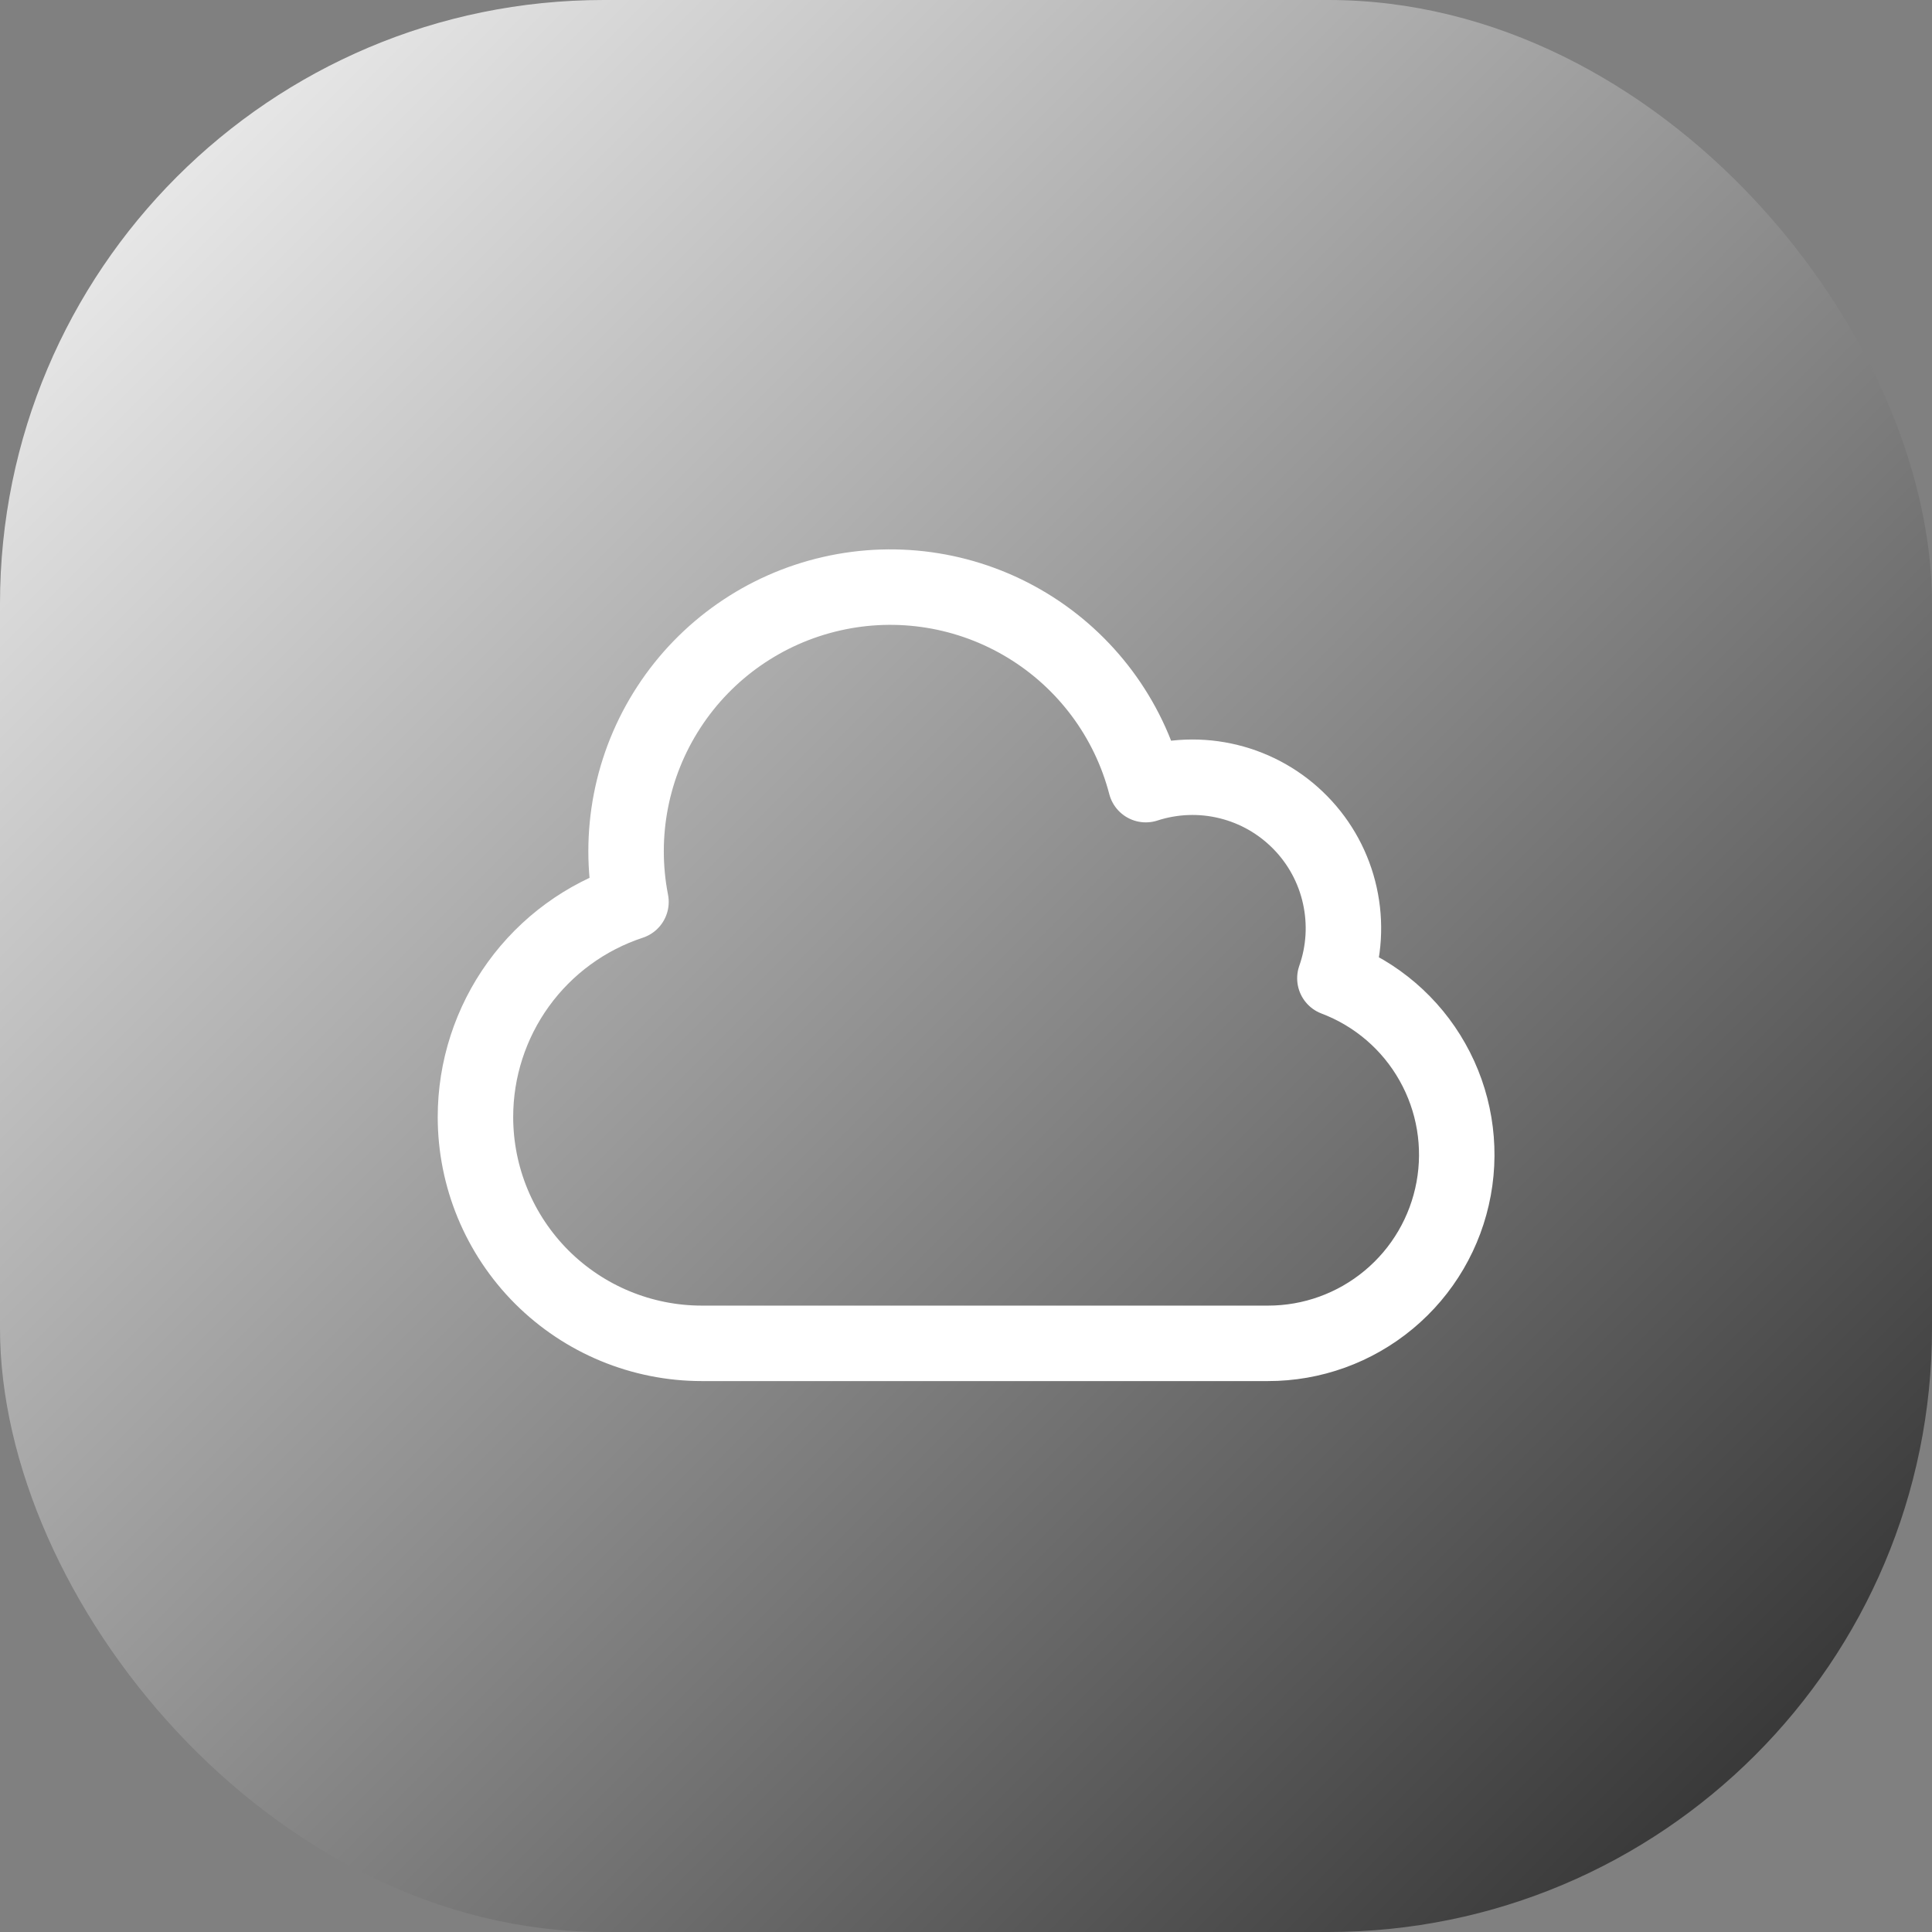 <svg width="32" height="32" viewBox="0 0 32 32" fill="none" xmlns="http://www.w3.org/2000/svg">
<rect x="0" y="0" width="32" height="32" fill="#808080" stroke="none"/>
<rect width="32" height="32" rx="10" fill="url(#paint0_linear_3_8686)"/>
<path d="M7.875 18.5C7.875 19.495 8.27 20.448 8.973 21.152C9.677 21.855 10.63 22.25 11.625 22.25H21C21.732 22.251 22.44 21.995 23.002 21.527C23.565 21.059 23.945 20.409 24.077 19.689C24.209 18.97 24.085 18.227 23.725 17.59C23.366 16.952 22.794 16.462 22.11 16.203C22.265 15.763 22.293 15.289 22.192 14.833C22.092 14.378 21.866 13.96 21.54 13.627C21.214 13.293 20.802 13.057 20.349 12.946C19.896 12.834 19.422 12.852 18.978 12.996C18.692 11.896 17.988 10.951 17.017 10.361C16.045 9.77 14.882 9.581 13.774 9.834C12.665 10.086 11.698 10.76 11.078 11.713C10.458 12.665 10.233 13.822 10.451 14.938C9.701 15.185 9.049 15.662 8.586 16.302C8.124 16.942 7.875 17.711 7.875 18.5Z" stroke="white" stroke-width="1.25" stroke-linecap="round" stroke-linejoin="round"/>
<defs>
<linearGradient id="paint0_linear_3_8686" x1="0" y1="0" x2="32" y2="32" gradientUnits="userSpaceOnUse">
<stop stop-color="#FAFAFA"/>
<stop offset="1" stop-color="#262626"/>
</linearGradient>
</defs>
</svg>
